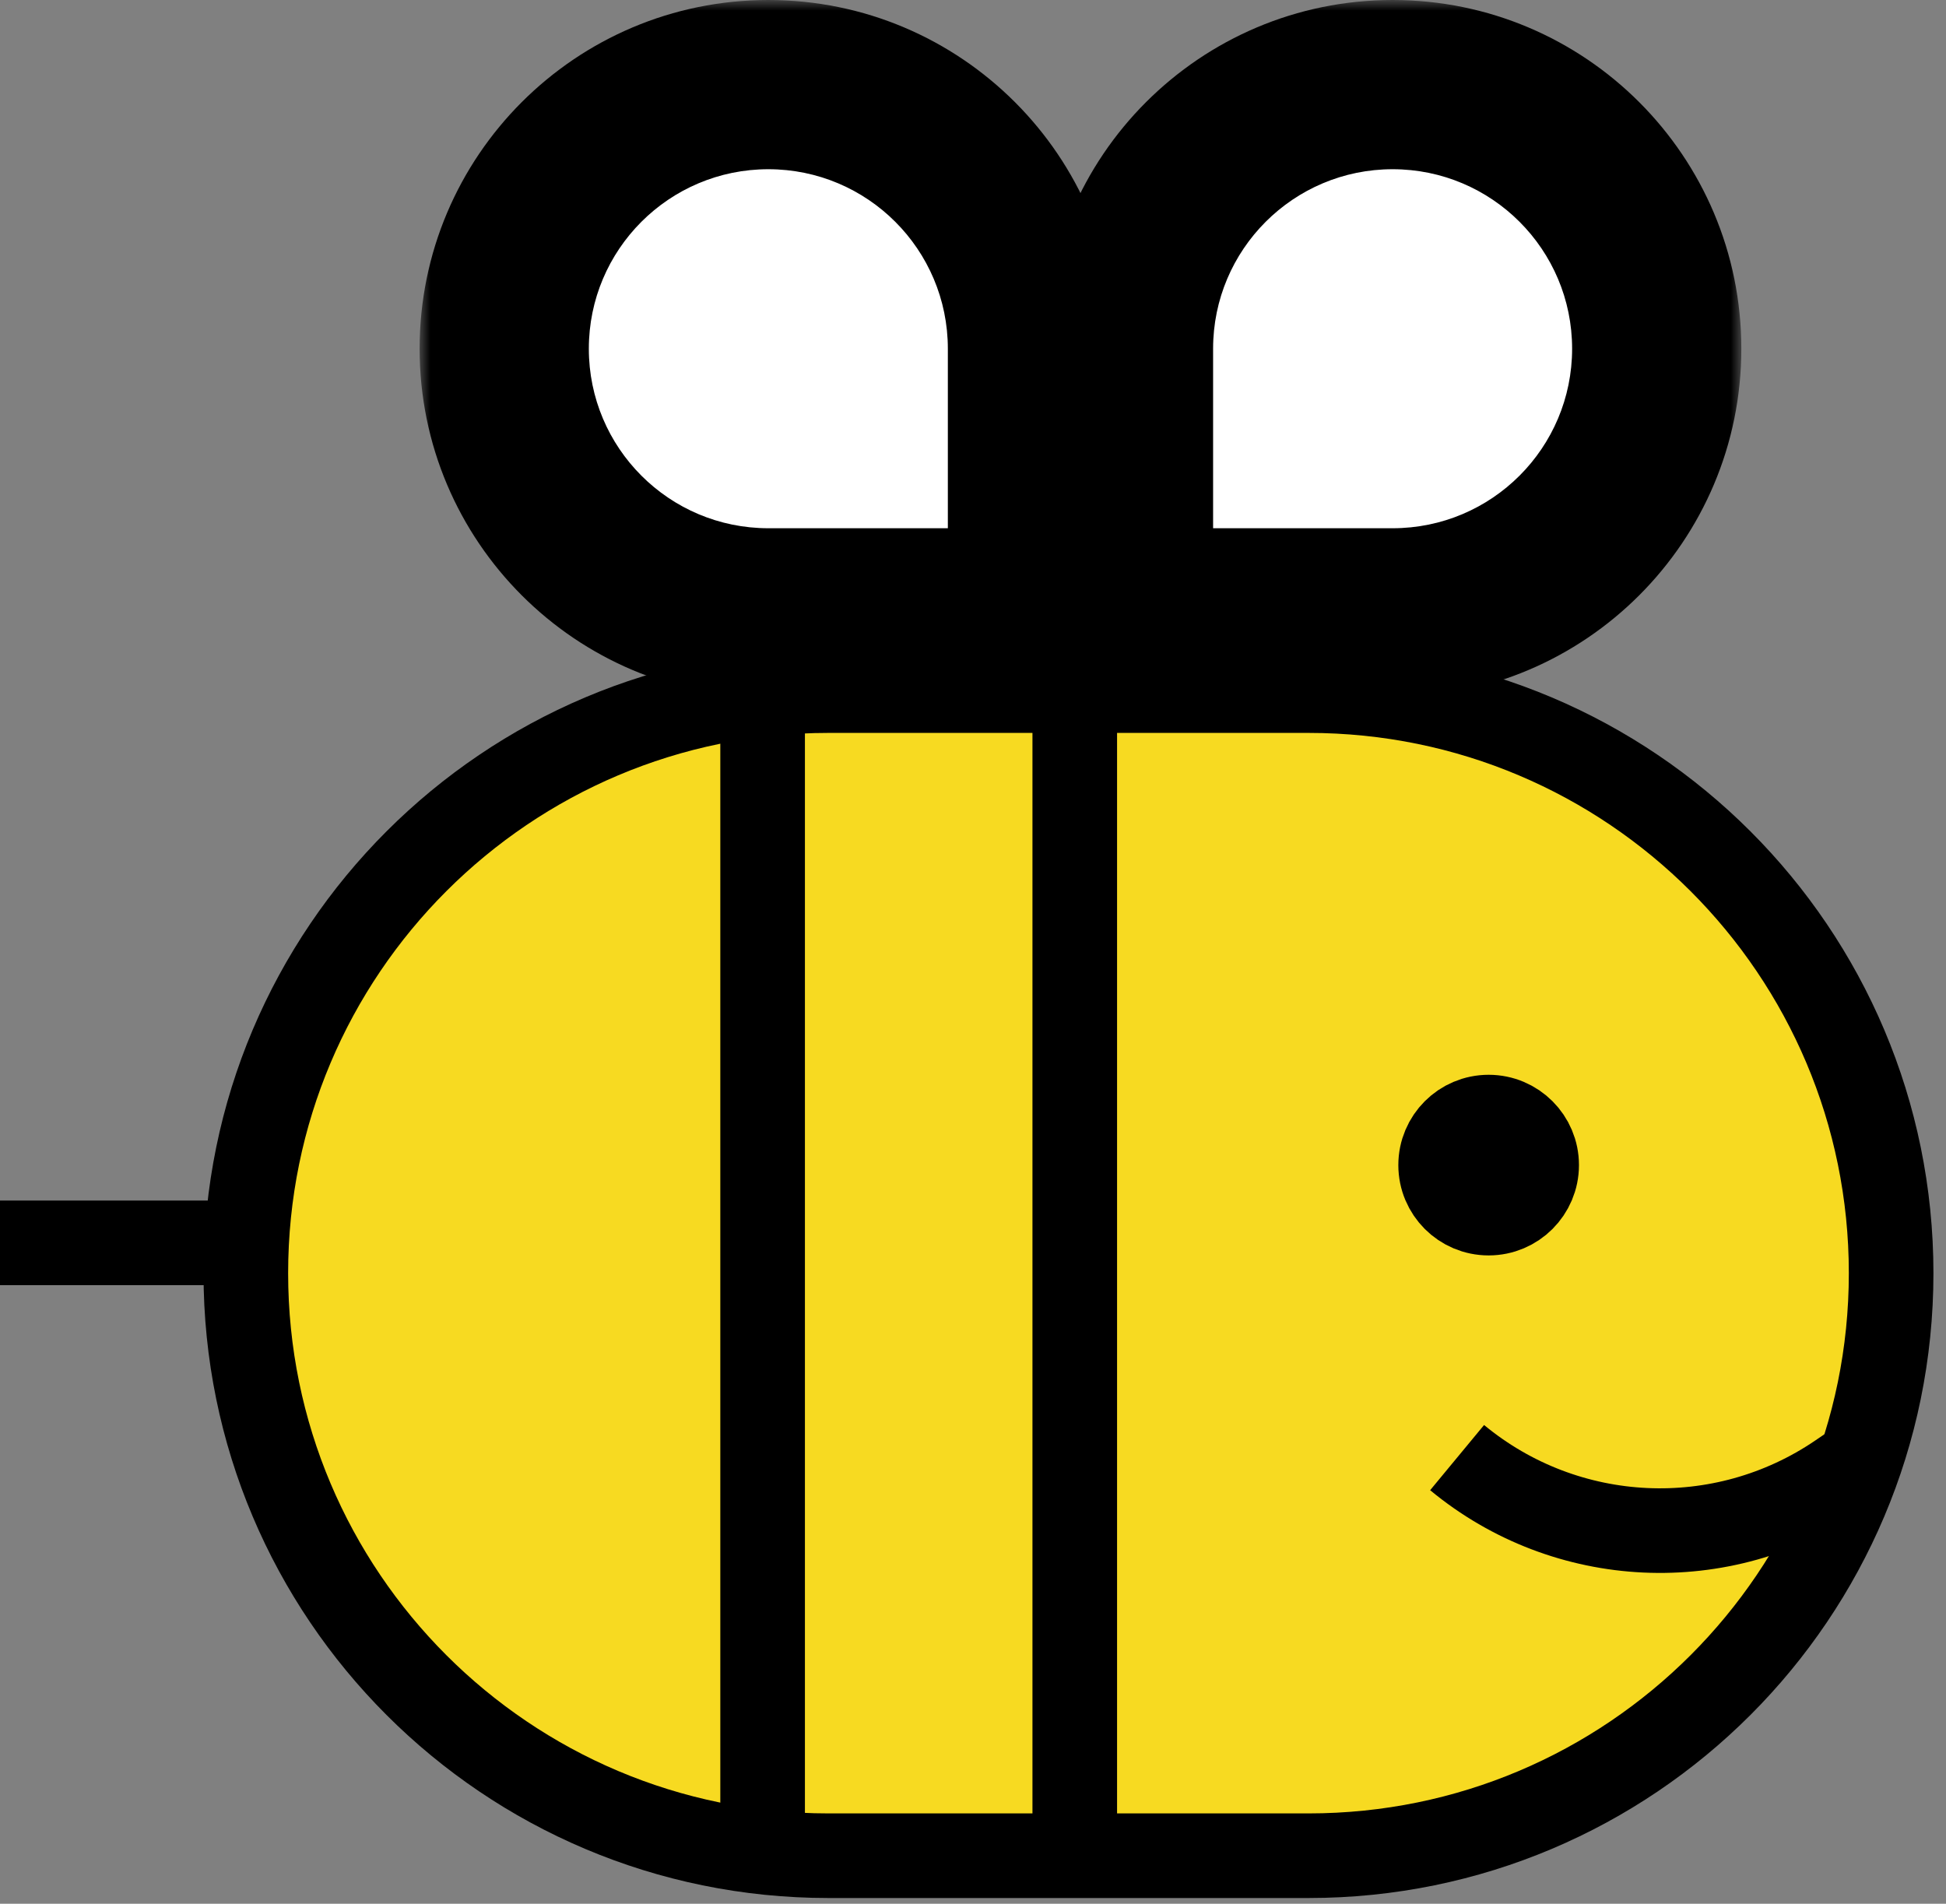 <svg width="92" height="90" viewBox="0 0 92 90" fill="none" xmlns="http://www.w3.org/2000/svg">
<rect x="0" y="0" width="92" height="90" fill="#808080" stroke="none"/>
<mask id="path-1-outside-1_149_60" maskUnits="userSpaceOnUse" x="19.838" y="0" width="33" height="33" fill="black">
<rect fill="white" x="19.838" width="33" height="33"/>
<path fill-rule="evenodd" clip-rule="evenodd" d="M36.324 4C29.428 4 23.838 9.59 23.838 16.486C23.838 23.383 29.428 28.973 36.324 28.973H46.541L48.811 28.973L48.811 26.703V16.486C48.811 9.59 43.22 4 36.324 4Z"/>
</mask>
<path fill-rule="evenodd" clip-rule="evenodd" d="M36.324 4C29.428 4 23.838 9.59 23.838 16.486C23.838 23.383 29.428 28.973 36.324 28.973H46.541L48.811 28.973L48.811 26.703V16.486C48.811 9.59 43.22 4 36.324 4Z" fill="white"/>
<path d="M46.541 28.973L46.541 24.973H46.541V28.973ZM48.811 28.973L48.811 32.973L52.811 32.973L52.811 28.973L48.811 28.973ZM48.811 26.703H44.811V26.703L48.811 26.703ZM27.838 16.486C27.838 11.8 31.637 8 36.324 8V0C27.219 0 19.838 7.381 19.838 16.486H27.838ZM36.324 24.973C31.637 24.973 27.838 21.173 27.838 16.486H19.838C19.838 25.592 27.219 32.973 36.324 32.973V24.973ZM46.541 24.973H36.324V32.973H46.541V24.973ZM48.811 24.973L46.541 24.973L46.541 32.973L48.811 32.973L48.811 24.973ZM44.811 26.703L44.811 28.973L52.811 28.973L52.811 26.703L44.811 26.703ZM44.811 16.486V26.703H52.811V16.486H44.811ZM36.324 8C41.011 8 44.811 11.8 44.811 16.486H52.811C52.811 7.381 45.43 0 36.324 0V8Z" fill="black" mask="url(#path-1-outside-1_149_60)"/>
<mask id="path-3-outside-2_149_60" maskUnits="userSpaceOnUse" x="49.324" y="0" width="33" height="33" fill="black">
<rect fill="white" x="49.324" width="33" height="33"/>
<path fill-rule="evenodd" clip-rule="evenodd" d="M65.838 4C72.734 4 78.324 9.59 78.324 16.486C78.324 23.383 72.734 28.973 65.838 28.973H55.622C55.622 28.973 55.622 28.973 55.622 28.973H53.351V26.703L53.351 26.703V16.486C53.351 9.59 58.942 4 65.838 4Z"/>
</mask>
<path fill-rule="evenodd" clip-rule="evenodd" d="M65.838 4C72.734 4 78.324 9.59 78.324 16.486C78.324 23.383 72.734 28.973 65.838 28.973H55.622C55.622 28.973 55.622 28.973 55.622 28.973H53.351V26.703L53.351 26.703V16.486C53.351 9.59 58.942 4 65.838 4Z" fill="white"/>
<path d="M53.351 28.973V32.973H49.351V28.973H53.351ZM53.351 26.703H49.351V23.424L52.567 22.78L53.351 26.703ZM53.351 26.703H57.351V29.982L54.136 30.625L53.351 26.703ZM74.324 16.486C74.324 11.8 70.525 8 65.838 8V0C74.943 0 82.324 7.381 82.324 16.486H74.324ZM65.838 24.973C70.525 24.973 74.324 21.173 74.324 16.486H82.324C82.324 25.592 74.943 32.973 65.838 32.973V24.973ZM55.622 24.973H65.838V32.973H55.622V24.973ZM55.622 24.973C55.511 24.973 55.41 24.978 55.322 24.984C55.233 24.991 55.153 25 55.083 25.009C55.013 25.019 54.95 25.029 54.896 25.039C54.842 25.049 54.794 25.059 54.754 25.068C54.713 25.077 54.678 25.086 54.649 25.093C54.621 25.1 54.596 25.107 54.578 25.111C54.56 25.116 54.545 25.121 54.536 25.123C54.532 25.124 54.528 25.125 54.526 25.126C54.524 25.127 54.522 25.127 54.523 25.127C54.523 25.127 54.523 25.127 54.523 25.127C54.523 25.127 54.523 25.127 54.523 25.127C54.523 25.127 54.523 25.127 54.523 25.127C54.523 25.127 54.523 25.127 54.523 25.127C54.524 25.127 54.525 25.126 54.526 25.126C54.528 25.125 54.532 25.124 54.536 25.123C54.545 25.121 54.56 25.116 54.578 25.111C54.596 25.107 54.621 25.1 54.649 25.093C54.678 25.086 54.713 25.077 54.754 25.068C54.794 25.059 54.842 25.049 54.896 25.039C54.95 25.029 55.013 25.019 55.083 25.009C55.153 25 55.233 24.991 55.322 24.984C55.41 24.978 55.511 24.973 55.622 24.973V32.973C55.732 32.973 55.833 32.968 55.922 32.962C56.01 32.955 56.09 32.946 56.16 32.937C56.23 32.927 56.293 32.917 56.347 32.907C56.401 32.897 56.449 32.887 56.489 32.878C56.53 32.869 56.565 32.86 56.594 32.853C56.623 32.846 56.647 32.839 56.665 32.834C56.683 32.83 56.698 32.825 56.707 32.823C56.711 32.822 56.715 32.821 56.717 32.82C56.719 32.819 56.721 32.819 56.721 32.819C56.721 32.819 56.72 32.819 56.72 32.819C56.72 32.819 56.72 32.819 56.72 32.819C56.72 32.819 56.72 32.819 56.72 32.819C56.72 32.819 56.72 32.819 56.72 32.819C56.719 32.819 56.718 32.82 56.717 32.82C56.715 32.821 56.711 32.822 56.707 32.823C56.698 32.825 56.683 32.83 56.665 32.834C56.647 32.839 56.623 32.846 56.594 32.853C56.565 32.86 56.53 32.869 56.489 32.878C56.449 32.887 56.401 32.897 56.347 32.907C56.293 32.917 56.23 32.927 56.16 32.937C56.09 32.946 56.01 32.955 55.922 32.962C55.833 32.968 55.732 32.973 55.622 32.973V24.973ZM53.351 24.973H55.622V32.973H53.351V24.973ZM57.351 26.703V28.973H49.351V26.703H57.351ZM54.136 30.625L54.136 30.625L52.567 22.78L52.567 22.78L54.136 30.625ZM57.351 16.486V26.703H49.351V16.486H57.351ZM65.838 8C61.151 8 57.351 11.8 57.351 16.486H49.351C49.351 7.381 56.733 0 65.838 0V8Z" fill="black" mask="url(#path-3-outside-2_149_60)"/>
<path d="M61.865 32.649C77.075 32.649 89.406 44.98 89.406 60.19C89.406 75.4 77.075 87.73 61.865 87.73H39.163C23.953 87.73 11.622 75.4 11.622 60.19C11.622 44.98 23.952 32.649 39.163 32.649H61.865Z" fill="#F7DA21" stroke="black" stroke-width="4"/>
<line y1="58.757" x2="11.351" y2="58.757" stroke="black" stroke-width="4"/>
<circle cx="70.378" cy="55.081" r="2.27" fill="black" stroke="black" stroke-width="4"/>
<path d="M68.887 68.909V68.909C74.049 73.179 81.413 73.522 86.95 69.75L88.185 68.909" stroke="black" stroke-width="4"/>
<line x1="50.811" y1="31.243" x2="50.811" y2="88" stroke="black" stroke-width="4"/>
<line x1="36.054" y1="31.243" x2="36.054" y2="88" stroke="black" stroke-width="4"/>
</svg>
